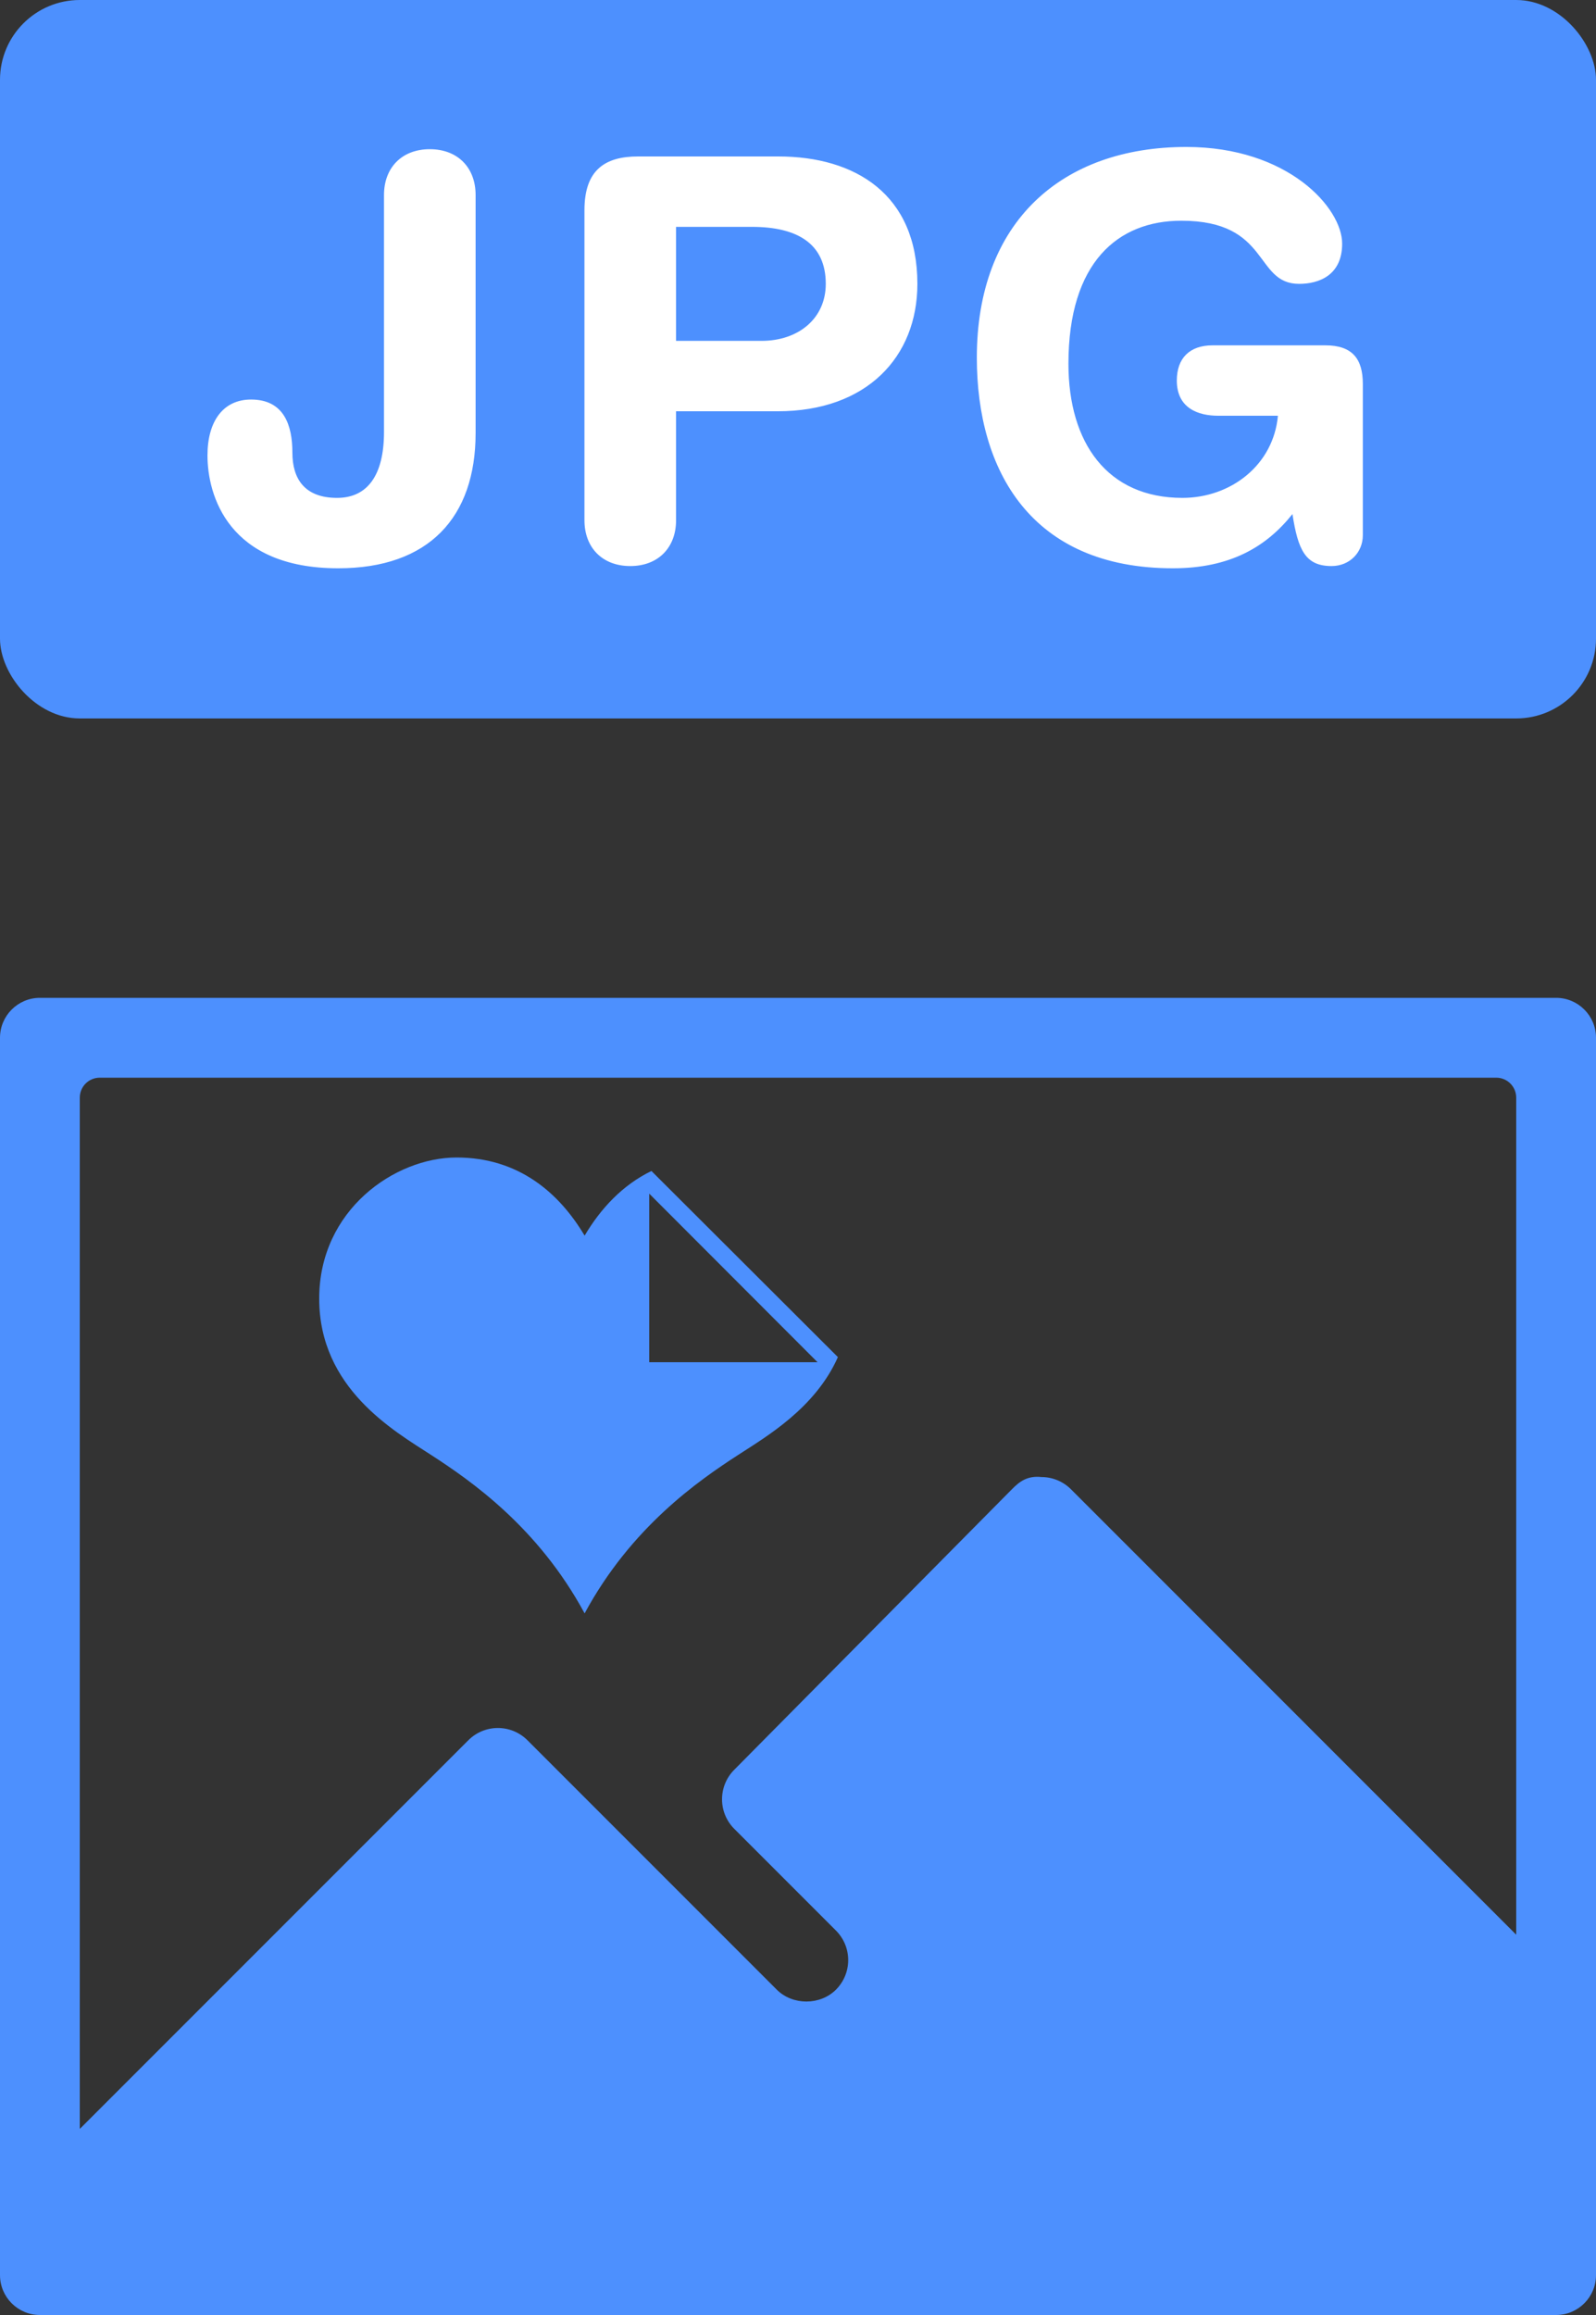 <svg xmlns="http://www.w3.org/2000/svg" width="40" height="58" viewBox="0 0 40 58">
  <rect x="0" y="0" width="40" height="58" fill="#333333" stroke="none"/>
  <g fill="none" fill-rule="evenodd">
    <rect width="40" height="18" fill="#4D90FE" rx="2"/>
    <path fill="#FFF" d="M11.92,4.886 L11.92,10.85 C11.92,12.964 10.744,14.238 8.476,14.238 C5.718,14.238 5.2,12.404 5.2,11.41 C5.2,10.556 5.592,10.01 6.292,10.01 C7.118,10.01 7.328,10.654 7.328,11.34 C7.328,11.998 7.636,12.474 8.448,12.474 C9.204,12.474 9.624,11.914 9.624,10.822 L9.624,4.886 C9.624,4.2 10.072,3.738 10.772,3.738 C11.472,3.738 11.92,4.2 11.92,4.886 Z M14.648,13.034 L14.648,5.264 C14.648,4.242 15.18,3.92 15.992,3.92 L19.506,3.92 C21.438,3.92 22.992,4.872 22.992,7.112 C22.992,8.946 21.718,10.304 19.492,10.304 L16.944,10.304 L16.944,13.034 C16.944,13.72 16.496,14.182 15.796,14.182 C15.096,14.182 14.648,13.72 14.648,13.034 Z M16.944,5.684 L16.944,8.54 L19.086,8.54 C20.01,8.54 20.696,7.98 20.696,7.112 C20.696,6.104 19.982,5.684 18.848,5.684 L16.944,5.684 Z M34.156,9.618 L34.156,13.412 C34.156,13.832 33.834,14.182 33.372,14.182 C32.714,14.182 32.532,13.776 32.392,12.88 C31.734,13.706 30.824,14.238 29.396,14.238 C25.84,14.238 24.482,11.788 24.482,8.96 C24.482,5.558 26.61,3.682 29.732,3.682 C32.28,3.682 33.638,5.208 33.638,6.104 C33.638,6.902 33.05,7.112 32.56,7.112 C31.426,7.112 31.846,5.53 29.606,5.53 C28.024,5.53 26.778,6.566 26.778,9.114 C26.778,11.102 27.758,12.474 29.634,12.474 C30.852,12.474 31.916,11.648 32.028,10.416 L30.53,10.416 C30.04,10.416 29.494,10.234 29.494,9.534 C29.494,8.974 29.816,8.652 30.39,8.652 L33.218,8.652 C33.89,8.652 34.156,8.988 34.156,9.618 Z"/>
    <path fill="#4D90FE" fill-rule="nonzero" d="M1,25 L39,25 C39.552,25 40,25.448 40,26 L40,57 C40,57.552 39.552,58 39,58 L1,58 C0.448,58 6.76353751e-17,57.552 0,57 L0,26 C-6.76353751e-17,25.448 0.448,25 1,25 Z M2.5,56 L37.5,56 C37.776,56 38,55.776 38,55.5 L38,27.5 C38,27.224 37.776,27 37.5,27 L2.5,27 C2.224,27 2,27.224 2,27.5 L2,55.5 C2,55.776 2.224,56 2.5,56 Z"/>
    <path fill="#4D90FE" d="M16.271,34.129 L16.271,29.905 L20.49,34.129 L16.271,34.129 Z M16.327,29.338 C15.598,29.691 15.051,30.284 14.652,30.958 C14.01,29.877 12.989,29 11.443,29 C9.896,29 8,30.314 8,32.535 C8,34.783 9.873,35.848 10.801,36.45 C11.793,37.092 13.485,38.26 14.652,40.422 C15.819,38.26 17.511,37.092 18.503,36.45 C19.2,35.997 20.431,35.283 21,34.001 L16.327,29.338 Z"/>
    <path fill="#4D90FE" fill-rule="nonzero" d="M39.723,50.195 L39.723,57.332 L2,57.332 L2,53.338 L11.738,43.6 C12.147,43.191 12.81,43.191 13.219,43.6 L19.469,49.85 C19.866,50.245 20.554,50.245 20.951,49.85 C21.148,49.651 21.258,49.388 21.258,49.109 C21.258,48.829 21.148,48.566 20.951,48.368 L18.404,45.821 C17.995,45.413 17.994,44.752 18.399,44.343 L25.356,37.317 C25.552,37.117 25.748,36.968 26.101,37.006 C26.379,37.006 26.645,37.116 26.842,37.313 L39.723,50.195 Z"/>
  </g>
</svg>
